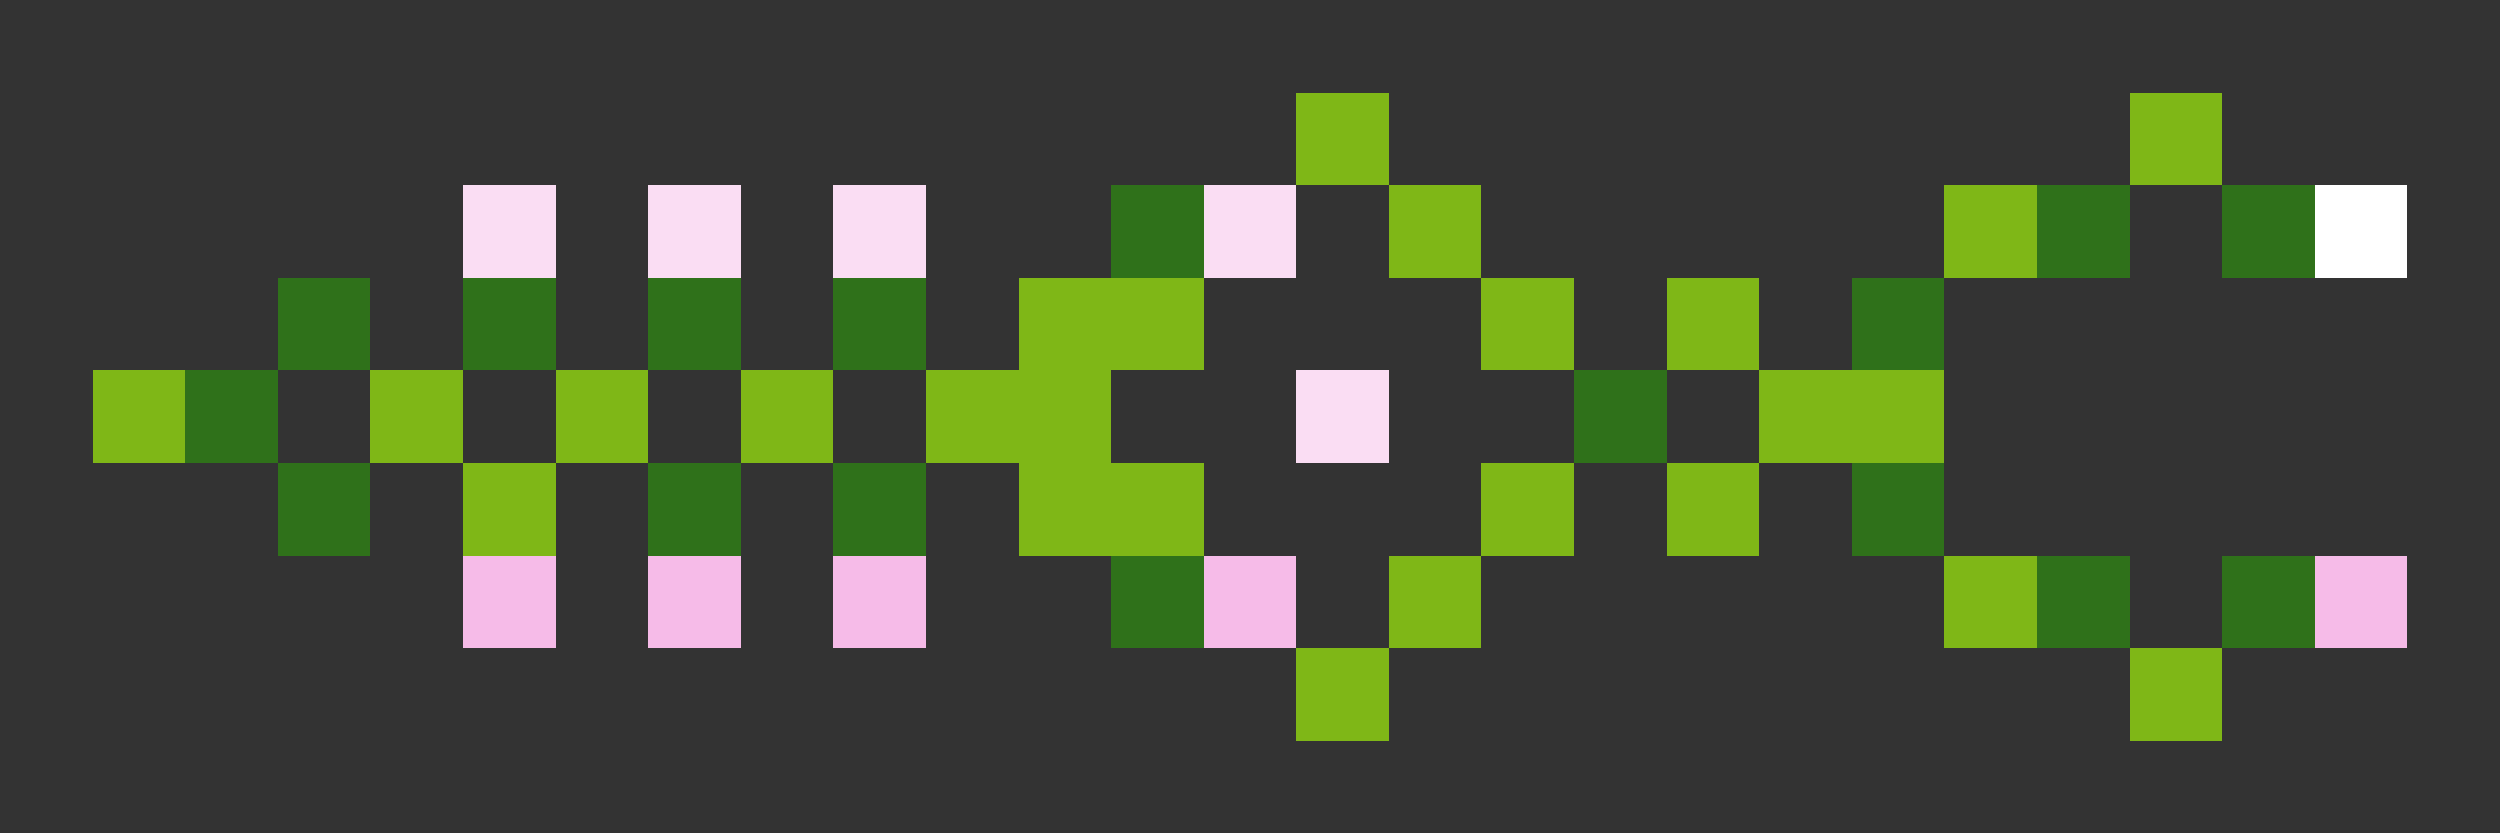 <svg xmlns="http://www.w3.org/2000/svg" shape-rendering="crispEdges" viewBox="0 -0.5 27 9">
    <rect x="0" y="-0.5" width="27" height="9" fill="#333333" stroke="none"/>
    <path stroke="#7fb717" d="M14 1h1m8 0h1m-9 1h1m5 0h1M11 3h2m3 0h1m1 0h1M1 4h1m2 0h1m1 0h1m1 0h1m1 0h2m7 0h2M5 5h1m5 0h2m3 0h1m1 0h1m-4 1h1m5 0h1m-8 1h1m8 0h1"/>
    <path stroke="#faddf3" d="M5 2h1m1 0h1m1 0h1m3 0h1m0 2h1"/>
    <path stroke="#2f711a" d="M12 2h1m9 0h1m1 0h1M3 3h1m1 0h1m1 0h1m1 0h1m10 0h1M2 4h1m14 0h1M3 5h1m3 0h1m1 0h1m10 0h1m-9 1h1m9 0h1m1 0h1"/>
    <path stroke="#fff" d="M25 2h1"/>
    <path stroke="#f6bbe8" d="M5 6h1m1 0h1m1 0h1m3 0h1m11 0h1"/>
</svg>
